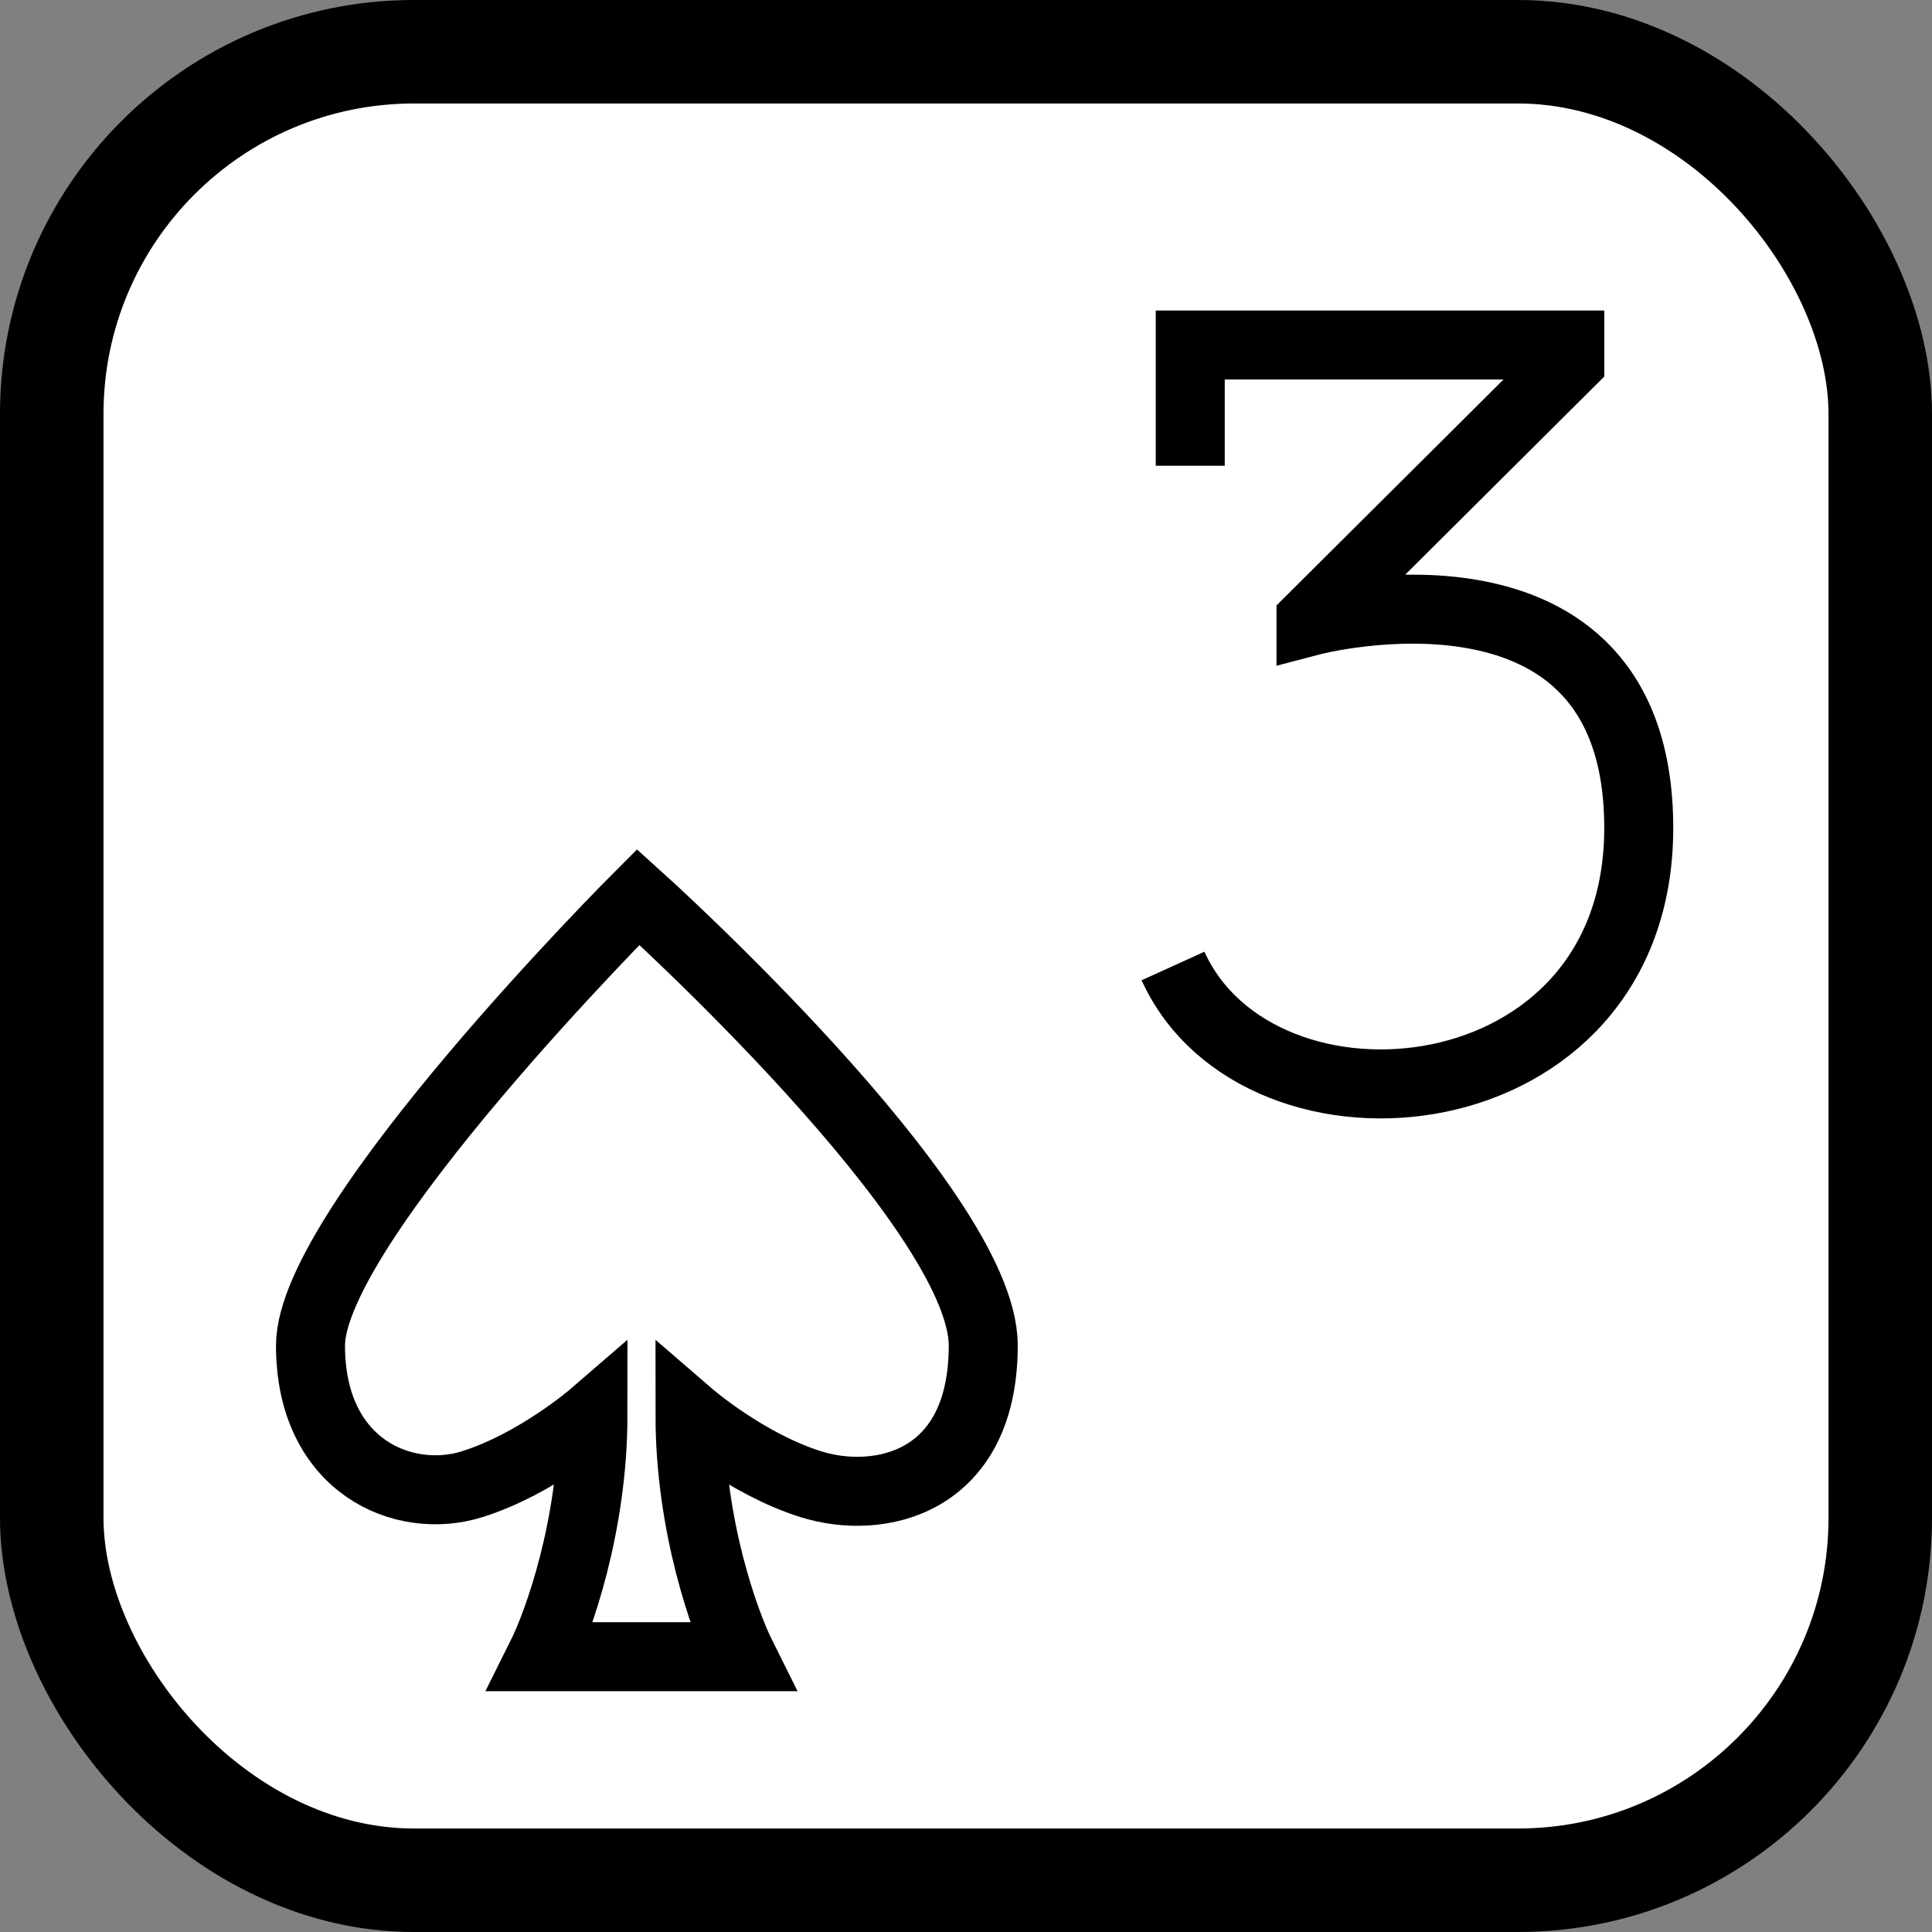 <svg width="56" height="56" viewBox="0 0 56 56" fill="none" xmlns="http://www.w3.org/2000/svg">
<rect x="0" y="0" width="56" height="56" fill="#808080" stroke="none"/>
<rect x="1.5" y="1.5" width="53" height="53" rx="10.5" fill="white" stroke="black" stroke-width="3"/>
<path d="M34.5 13.5V10H45.5V10.5L38 17.964V18C38 18 47.5 15.5 47.5 24C47.5 32.5 36.5 33.5 34 28" stroke="black" stroke-width="2" stroke-miterlimit="14.038"/>
<path d="M13.687 43.02C11.701 43.645 9 42.5 9 39C9 35.5 18.5 26 18.5 26C18.5 26 28.5 35 28.5 39C28.5 43 25.486 43.645 23.5 43.02C21.639 42.435 20 41.02 20 41.02C20 44.22 21 47.02 21.5 48.02H15.687C16.187 47.02 17.187 44.22 17.187 41.02C17.187 41.02 15.549 42.435 13.687 43.02Z" stroke="black" stroke-width="2"/>
</svg>
